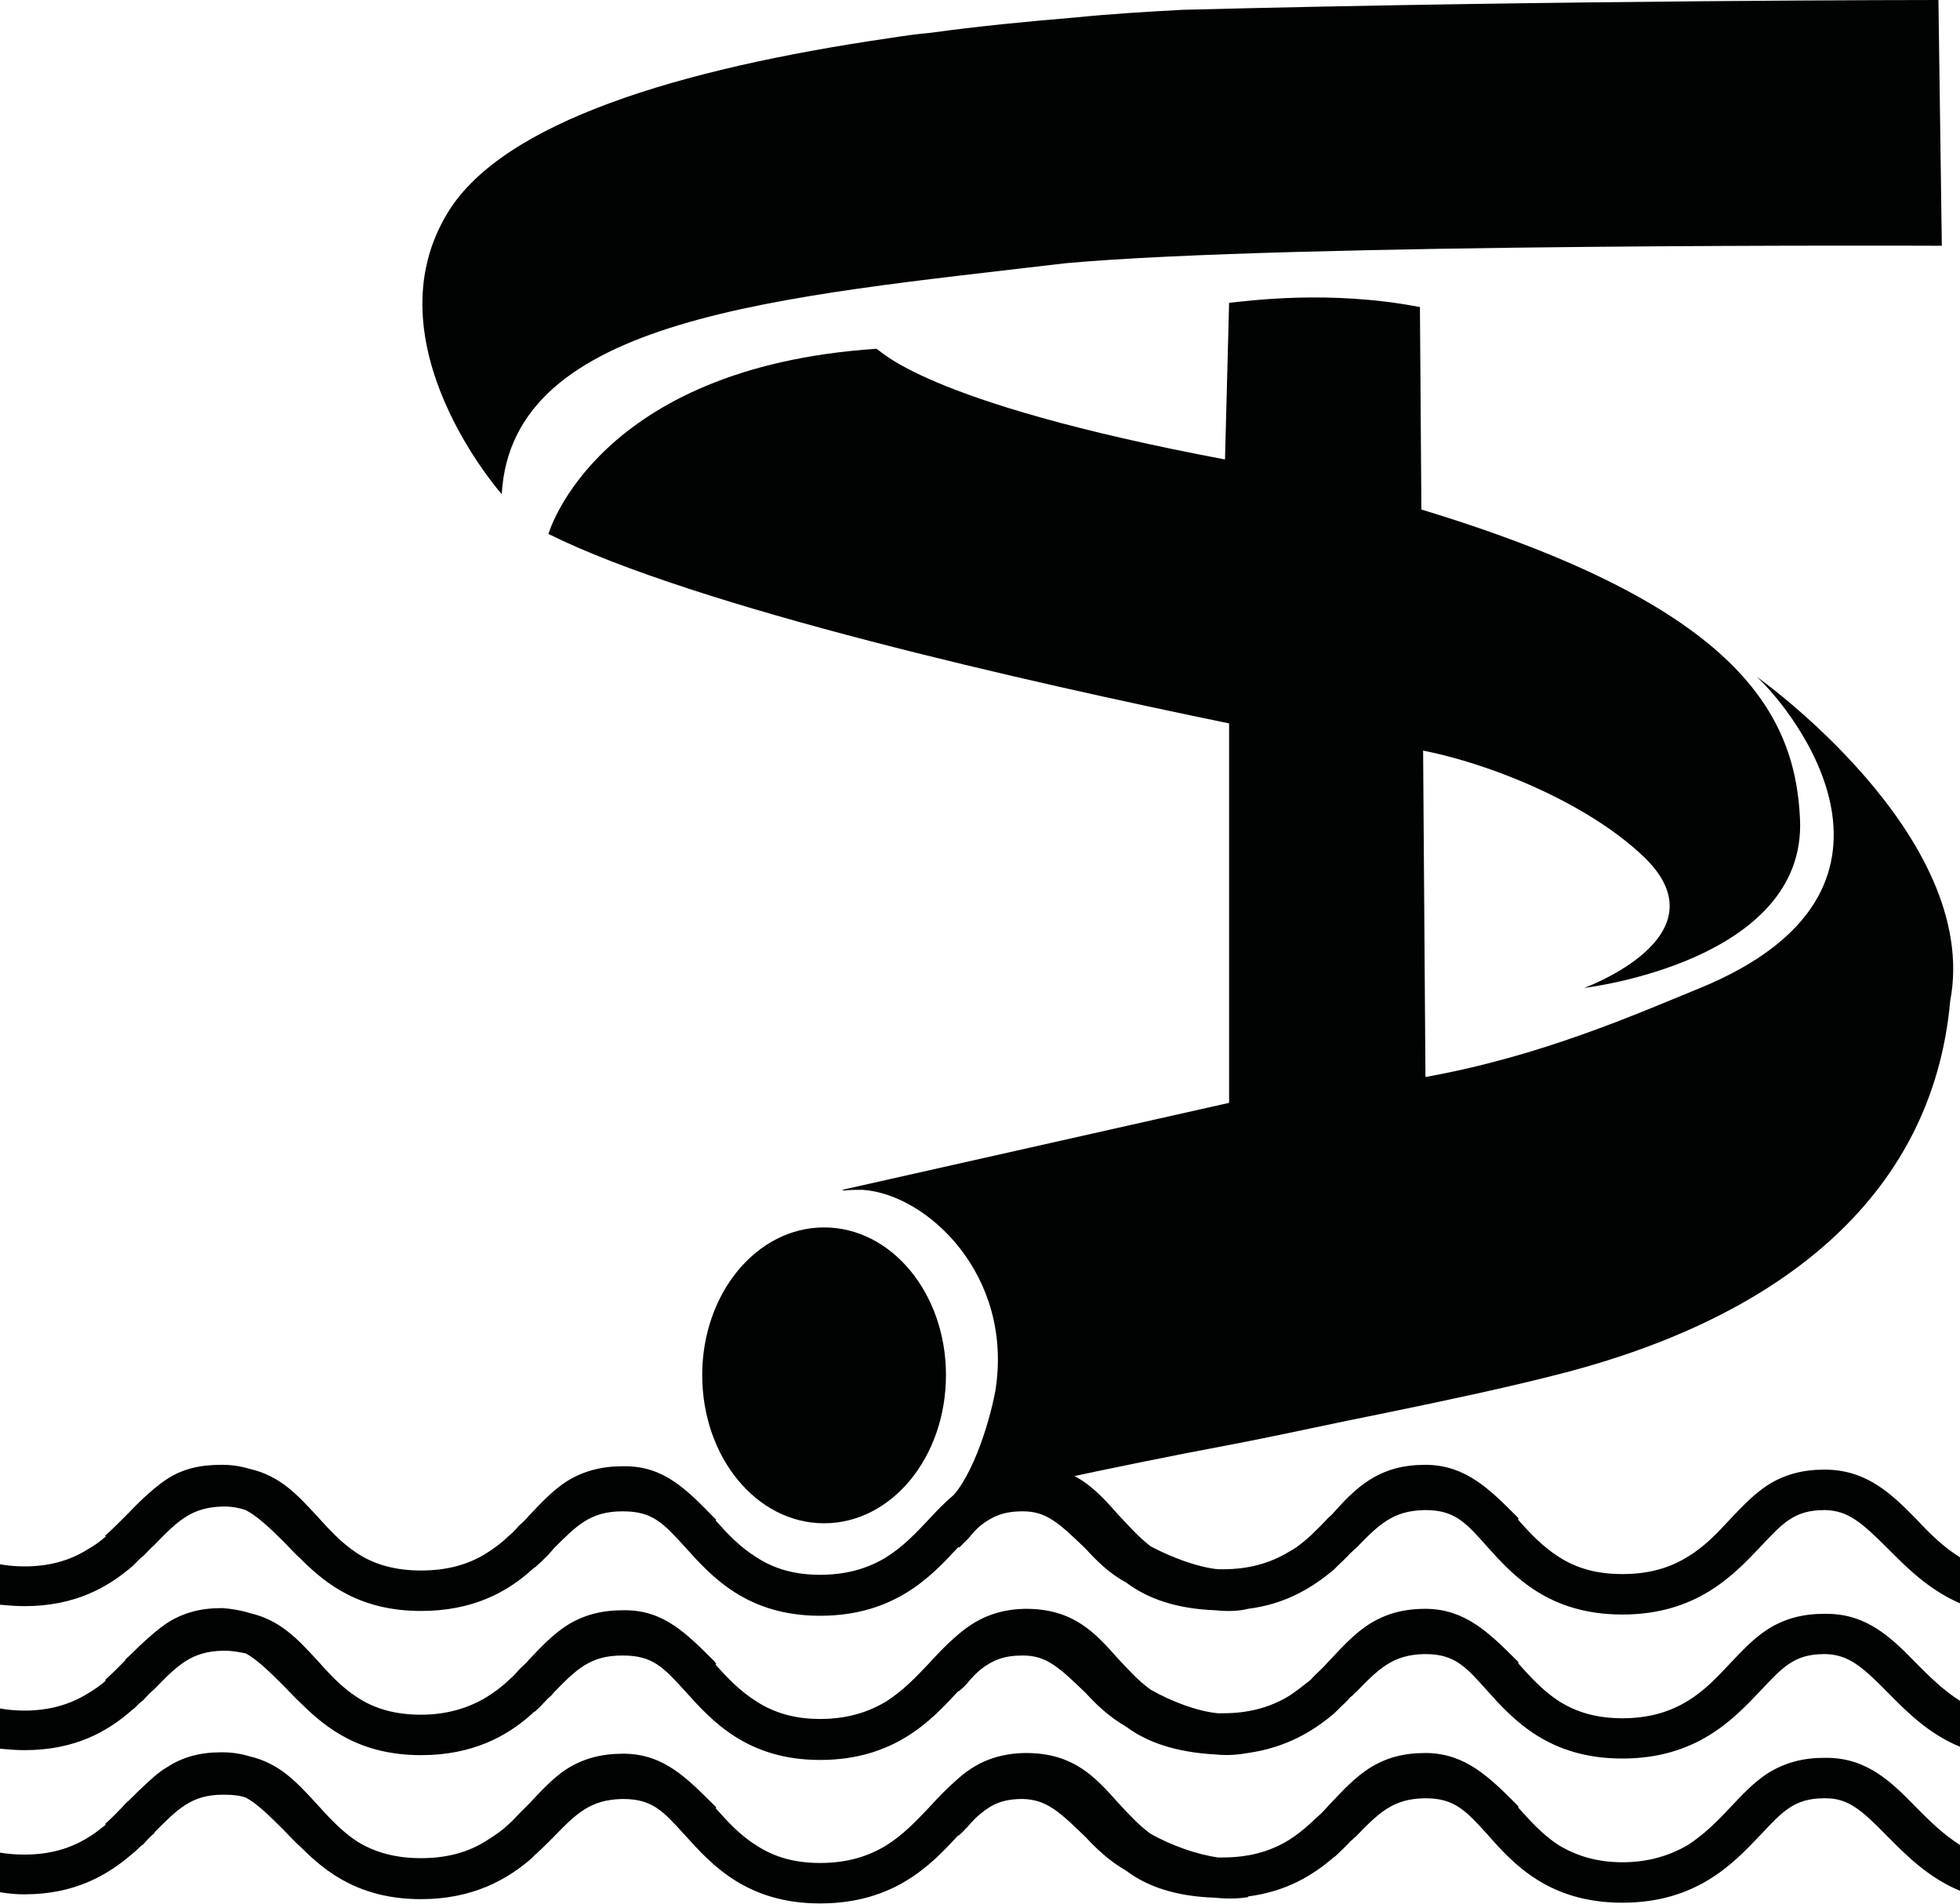 <?xml version="1.0" encoding="UTF-8"?>
<svg xmlns="http://www.w3.org/2000/svg" xmlns:xlink="http://www.w3.org/1999/xlink" width="11" height="10.681" viewBox="0 0 11 10.681">
<path fill-rule="nonzero" fill="rgb(0.392%, 0.784%, 0.784%)" fill-opacity="1" d="M 10.758 8.527 C 10.617 8.383 10.48 8.25 10.25 8.246 C 10.246 8.246 10.242 8.246 10.238 8.246 C 10.117 8.246 10.016 8.273 9.922 8.332 C 9.844 8.383 9.781 8.449 9.711 8.523 C 9.641 8.598 9.57 8.676 9.473 8.734 C 9.367 8.801 9.246 8.832 9.105 8.832 C 8.965 8.832 8.848 8.801 8.746 8.734 C 8.656 8.676 8.586 8.602 8.52 8.527 C 8.52 8.523 8.52 8.523 8.52 8.523 L 8.523 8.52 L 8.512 8.508 C 8.359 8.355 8.227 8.223 8.008 8.219 C 8.004 8.219 8.004 8.219 8 8.219 C 7.875 8.219 7.777 8.246 7.684 8.305 C 7.605 8.355 7.539 8.426 7.473 8.5 C 7.453 8.516 7.438 8.535 7.418 8.555 C 7.398 8.574 7.375 8.598 7.355 8.617 C 7.316 8.652 7.277 8.684 7.234 8.707 C 7.125 8.773 7.004 8.805 6.863 8.805 C 6.855 8.805 6.844 8.805 6.836 8.805 C 6.719 8.793 6.574 8.738 6.457 8.676 C 6.387 8.621 6.332 8.559 6.277 8.5 C 6.148 8.355 6.027 8.219 5.758 8.219 L 5.75 8.219 C 5.566 8.223 5.449 8.297 5.355 8.387 C 5.305 8.426 5.258 8.477 5.211 8.527 C 5.141 8.602 5.066 8.68 4.973 8.738 C 4.863 8.805 4.742 8.836 4.602 8.836 C 4.465 8.836 4.348 8.805 4.246 8.738 C 4.152 8.68 4.082 8.605 4.016 8.531 L 4.02 8.527 L 4.008 8.516 C 3.855 8.359 3.727 8.227 3.508 8.227 C 3.504 8.227 3.5 8.227 3.496 8.227 C 3.375 8.227 3.273 8.254 3.18 8.312 C 3.102 8.363 3.039 8.43 2.969 8.504 C 2.953 8.523 2.934 8.543 2.914 8.559 C 2.895 8.582 2.875 8.602 2.852 8.621 C 2.816 8.656 2.773 8.688 2.73 8.715 C 2.625 8.781 2.504 8.812 2.363 8.812 C 2.223 8.812 2.105 8.781 2.004 8.715 C 1.914 8.656 1.844 8.578 1.777 8.504 C 1.672 8.391 1.574 8.281 1.402 8.242 C 1.352 8.227 1.301 8.219 1.25 8.219 C 1.246 8.219 1.246 8.219 1.242 8.219 C 1.121 8.219 1.023 8.242 0.934 8.301 C 0.887 8.332 0.848 8.367 0.805 8.406 C 0.77 8.438 0.738 8.473 0.703 8.508 C 0.668 8.543 0.629 8.582 0.59 8.617 L 0.594 8.621 C 0.562 8.648 0.531 8.672 0.496 8.691 C 0.391 8.758 0.273 8.789 0.137 8.789 C 0.09 8.789 0.043 8.785 0 8.777 L 0 9.004 C 0.047 9.008 0.09 9.012 0.137 9.012 C 0.422 9.012 0.605 8.906 0.742 8.789 C 0.754 8.777 0.766 8.766 0.777 8.754 C 0.785 8.746 0.793 8.738 0.805 8.73 C 0.824 8.711 0.844 8.688 0.867 8.668 C 0.996 8.535 1.074 8.457 1.25 8.453 L 1.258 8.453 C 1.305 8.453 1.344 8.461 1.379 8.473 C 1.438 8.504 1.5 8.559 1.59 8.648 C 1.621 8.68 1.652 8.715 1.691 8.75 C 1.832 8.891 2.023 9.039 2.363 9.039 C 2.652 9.039 2.844 8.934 2.98 8.812 C 2.988 8.805 2.996 8.797 3.004 8.793 C 3.031 8.77 3.055 8.746 3.078 8.723 C 3.086 8.711 3.098 8.703 3.105 8.691 C 3.234 8.562 3.312 8.48 3.492 8.48 L 3.496 8.48 C 3.664 8.48 3.723 8.547 3.848 8.684 C 3.992 8.844 4.191 9.066 4.602 9.066 C 5.02 9.066 5.227 8.844 5.375 8.684 C 5.379 8.684 5.379 8.68 5.383 8.68 L 5.383 8.684 C 5.402 8.664 5.418 8.648 5.434 8.633 C 5.457 8.605 5.48 8.578 5.504 8.559 C 5.57 8.508 5.633 8.48 5.738 8.48 C 5.738 8.48 5.742 8.48 5.742 8.48 C 5.871 8.48 5.941 8.543 6.094 8.691 C 6.148 8.75 6.223 8.828 6.32 8.879 C 6.438 8.969 6.602 9.027 6.82 9.035 C 6.898 9.043 6.957 9.039 7.004 9.027 C 7.219 9 7.367 8.906 7.484 8.809 C 7.492 8.801 7.5 8.793 7.508 8.785 C 7.531 8.762 7.559 8.738 7.578 8.715 C 7.59 8.707 7.598 8.695 7.609 8.688 C 7.738 8.555 7.816 8.477 7.992 8.473 L 8 8.473 C 8.164 8.473 8.227 8.543 8.348 8.68 C 8.492 8.84 8.691 9.059 9.105 9.059 C 9.52 9.059 9.727 8.84 9.879 8.68 C 10.004 8.547 10.07 8.473 10.238 8.473 C 10.242 8.473 10.242 8.473 10.246 8.473 C 10.371 8.477 10.445 8.539 10.594 8.688 C 10.695 8.789 10.82 8.918 11 8.996 L 11 8.738 C 10.906 8.68 10.828 8.602 10.758 8.527 Z M 10.758 8.527 "/>
<path fill-rule="nonzero" fill="rgb(0.392%, 0.784%, 0.784%)" fill-opacity="1" d="M 10.758 9.336 C 10.617 9.191 10.48 9.055 10.25 9.055 C 10.246 9.055 10.242 9.055 10.238 9.055 C 10.117 9.055 10.016 9.082 9.922 9.141 C 9.844 9.191 9.781 9.258 9.711 9.332 C 9.641 9.406 9.57 9.484 9.473 9.543 C 9.367 9.609 9.246 9.641 9.105 9.641 C 8.965 9.641 8.848 9.609 8.746 9.543 C 8.656 9.484 8.586 9.406 8.52 9.332 L 8.523 9.328 L 8.512 9.316 C 8.359 9.164 8.227 9.031 8.008 9.027 C 8.004 9.027 8.004 9.027 8 9.027 C 7.875 9.027 7.777 9.055 7.684 9.113 C 7.605 9.164 7.539 9.234 7.473 9.305 C 7.453 9.324 7.438 9.344 7.418 9.363 C 7.398 9.383 7.375 9.402 7.355 9.426 C 7.316 9.457 7.277 9.488 7.234 9.516 C 7.125 9.582 7.004 9.613 6.863 9.613 C 6.855 9.613 6.844 9.613 6.836 9.613 C 6.719 9.602 6.574 9.547 6.457 9.48 C 6.387 9.43 6.332 9.367 6.277 9.309 C 6.148 9.164 6.027 9.027 5.758 9.027 L 5.75 9.027 C 5.566 9.031 5.449 9.105 5.355 9.191 C 5.305 9.234 5.258 9.285 5.211 9.336 C 5.141 9.41 5.066 9.488 4.973 9.547 C 4.863 9.613 4.742 9.645 4.602 9.645 C 4.465 9.645 4.348 9.613 4.246 9.547 C 4.152 9.488 4.082 9.414 4.016 9.34 L 4.02 9.336 L 4.008 9.32 C 3.855 9.168 3.727 9.035 3.508 9.035 C 3.504 9.035 3.5 9.035 3.496 9.035 C 3.375 9.035 3.273 9.062 3.18 9.121 C 3.102 9.172 3.039 9.238 2.969 9.312 C 2.953 9.332 2.934 9.348 2.914 9.367 C 2.895 9.391 2.875 9.41 2.852 9.43 C 2.816 9.465 2.773 9.496 2.73 9.523 C 2.625 9.586 2.504 9.621 2.363 9.621 C 2.223 9.621 2.105 9.59 2.004 9.523 C 1.914 9.465 1.844 9.387 1.777 9.312 C 1.672 9.199 1.574 9.09 1.402 9.051 C 1.352 9.035 1.301 9.027 1.25 9.023 C 1.246 9.023 1.246 9.023 1.242 9.023 C 1.121 9.023 1.023 9.051 0.934 9.109 C 0.887 9.141 0.848 9.176 0.805 9.215 C 0.77 9.246 0.738 9.281 0.703 9.312 L 0.703 9.316 C 0.668 9.352 0.629 9.391 0.59 9.426 L 0.594 9.43 C 0.562 9.457 0.531 9.48 0.496 9.5 C 0.391 9.566 0.273 9.598 0.137 9.598 C 0.09 9.598 0.043 9.594 0 9.586 L 0 9.812 C 0.047 9.816 0.09 9.82 0.137 9.82 C 0.422 9.82 0.605 9.715 0.742 9.594 C 0.754 9.586 0.766 9.574 0.777 9.562 C 0.785 9.555 0.793 9.547 0.805 9.539 C 0.824 9.516 0.844 9.496 0.867 9.477 C 0.996 9.344 1.074 9.266 1.25 9.262 L 1.258 9.262 C 1.305 9.262 1.344 9.27 1.379 9.277 C 1.438 9.309 1.5 9.367 1.59 9.457 C 1.621 9.488 1.652 9.523 1.691 9.559 C 1.832 9.699 2.023 9.848 2.363 9.848 C 2.652 9.848 2.844 9.742 2.98 9.621 C 2.988 9.613 2.996 9.605 3.004 9.602 C 3.031 9.578 3.055 9.551 3.078 9.527 C 3.086 9.52 3.098 9.512 3.105 9.5 C 3.234 9.367 3.312 9.289 3.492 9.289 L 3.496 9.289 C 3.664 9.289 3.723 9.355 3.848 9.492 C 3.992 9.652 4.191 9.875 4.602 9.875 C 5.02 9.875 5.227 9.652 5.375 9.492 C 5.379 9.492 5.379 9.488 5.383 9.488 C 5.402 9.473 5.418 9.457 5.434 9.438 C 5.457 9.41 5.48 9.387 5.504 9.367 C 5.57 9.316 5.633 9.289 5.738 9.289 C 5.738 9.289 5.742 9.289 5.742 9.289 C 5.871 9.289 5.941 9.352 6.094 9.5 C 6.148 9.559 6.223 9.633 6.32 9.688 C 6.438 9.777 6.602 9.832 6.82 9.844 C 6.898 9.852 6.957 9.844 7.004 9.836 C 7.219 9.805 7.367 9.715 7.484 9.617 C 7.492 9.609 7.5 9.602 7.508 9.594 C 7.531 9.57 7.559 9.547 7.578 9.523 C 7.59 9.516 7.598 9.504 7.609 9.496 C 7.738 9.363 7.816 9.285 7.992 9.281 L 8 9.281 C 8.164 9.281 8.227 9.352 8.348 9.488 C 8.492 9.648 8.691 9.867 9.105 9.867 C 9.52 9.867 9.727 9.648 9.879 9.488 C 10.004 9.355 10.07 9.281 10.238 9.281 C 10.242 9.281 10.242 9.281 10.246 9.281 C 10.371 9.285 10.445 9.344 10.594 9.496 C 10.695 9.598 10.82 9.727 11 9.801 L 11 9.543 C 10.906 9.484 10.828 9.406 10.758 9.336 Z M 10.758 9.336 "/>
<path fill-rule="nonzero" fill="rgb(0.392%, 0.784%, 0.784%)" fill-opacity="1" d="M 10.758 10.145 C 10.617 10 10.48 9.863 10.25 9.863 C 10.246 9.863 10.242 9.863 10.238 9.863 C 10.117 9.863 10.016 9.891 9.922 9.949 C 9.844 10 9.781 10.066 9.711 10.141 C 9.641 10.215 9.57 10.289 9.473 10.352 C 9.367 10.414 9.246 10.449 9.105 10.449 C 8.965 10.449 8.848 10.414 8.746 10.352 C 8.656 10.293 8.586 10.215 8.52 10.141 L 8.523 10.137 L 8.512 10.125 C 8.359 9.973 8.227 9.84 8.008 9.836 C 8.004 9.836 8.004 9.836 8 9.836 C 7.875 9.836 7.777 9.863 7.684 9.922 C 7.605 9.973 7.539 10.043 7.473 10.113 C 7.453 10.133 7.438 10.152 7.418 10.172 C 7.398 10.191 7.375 10.211 7.355 10.23 C 7.316 10.266 7.277 10.297 7.234 10.324 C 7.125 10.391 7.004 10.422 6.863 10.422 C 6.855 10.422 6.844 10.422 6.836 10.422 C 6.719 10.406 6.574 10.355 6.457 10.289 C 6.387 10.238 6.332 10.176 6.277 10.117 C 6.148 9.973 6.027 9.836 5.758 9.836 L 5.75 9.836 C 5.566 9.84 5.449 9.91 5.355 10 C 5.305 10.043 5.258 10.094 5.211 10.145 C 5.141 10.219 5.066 10.297 4.973 10.355 C 4.863 10.422 4.742 10.453 4.602 10.453 C 4.465 10.453 4.348 10.422 4.246 10.355 C 4.152 10.297 4.082 10.219 4.016 10.145 L 4.02 10.141 L 4.008 10.129 C 3.855 9.977 3.727 9.844 3.508 9.84 C 3.504 9.84 3.5 9.84 3.496 9.84 C 3.375 9.84 3.273 9.867 3.18 9.926 C 3.102 9.977 3.039 10.047 2.969 10.121 C 2.953 10.137 2.934 10.156 2.914 10.176 C 2.895 10.195 2.875 10.219 2.852 10.238 C 2.816 10.273 2.773 10.301 2.73 10.328 C 2.625 10.395 2.504 10.426 2.363 10.426 C 2.223 10.426 2.105 10.395 2.004 10.332 C 1.914 10.273 1.844 10.195 1.777 10.121 C 1.672 10.008 1.574 9.895 1.402 9.855 C 1.352 9.84 1.301 9.832 1.25 9.832 C 1.246 9.832 1.246 9.832 1.242 9.832 C 1.121 9.832 1.023 9.859 0.934 9.918 C 0.887 9.945 0.848 9.984 0.805 10.023 C 0.77 10.055 0.738 10.09 0.703 10.121 C 0.668 10.16 0.629 10.199 0.59 10.234 L 0.594 10.238 C 0.562 10.262 0.531 10.289 0.496 10.309 C 0.391 10.375 0.273 10.406 0.137 10.406 C 0.09 10.406 0.043 10.402 0 10.395 L 0 10.617 C 0.047 10.625 0.09 10.629 0.137 10.629 C 0.422 10.629 0.605 10.52 0.742 10.402 C 0.754 10.391 0.766 10.383 0.777 10.371 C 0.785 10.363 0.793 10.355 0.805 10.348 C 0.824 10.324 0.844 10.305 0.867 10.285 L 0.867 10.281 C 0.996 10.152 1.074 10.07 1.25 10.07 L 1.258 10.07 C 1.305 10.07 1.344 10.074 1.379 10.086 C 1.438 10.117 1.5 10.176 1.59 10.266 C 1.621 10.297 1.652 10.332 1.691 10.367 C 1.832 10.508 2.023 10.656 2.363 10.656 C 2.652 10.656 2.844 10.547 2.98 10.43 C 2.988 10.422 2.996 10.414 3.004 10.406 C 3.031 10.383 3.055 10.359 3.078 10.336 C 3.086 10.328 3.098 10.316 3.105 10.309 C 3.234 10.176 3.312 10.098 3.492 10.094 L 3.496 10.094 C 3.664 10.094 3.723 10.164 3.848 10.301 C 3.992 10.461 4.191 10.68 4.602 10.68 C 5.02 10.68 5.227 10.461 5.375 10.301 C 5.379 10.301 5.379 10.297 5.383 10.297 C 5.402 10.281 5.418 10.262 5.434 10.246 C 5.457 10.219 5.48 10.195 5.504 10.176 C 5.57 10.121 5.633 10.094 5.738 10.094 C 5.738 10.094 5.742 10.094 5.742 10.094 C 5.871 10.098 5.941 10.16 6.094 10.309 C 6.148 10.367 6.223 10.441 6.32 10.496 C 6.438 10.586 6.602 10.641 6.82 10.648 C 6.898 10.656 6.957 10.652 7.004 10.645 L 7.004 10.641 C 7.219 10.613 7.367 10.523 7.484 10.422 C 7.492 10.418 7.5 10.41 7.508 10.402 C 7.531 10.379 7.559 10.355 7.578 10.332 C 7.59 10.324 7.598 10.312 7.609 10.305 C 7.738 10.172 7.816 10.094 7.992 10.09 L 8 10.09 C 8.164 10.09 8.227 10.16 8.348 10.293 C 8.492 10.457 8.691 10.676 9.105 10.676 C 9.52 10.676 9.727 10.457 9.879 10.297 C 10.004 10.164 10.07 10.09 10.238 10.09 C 10.242 10.09 10.242 10.09 10.246 10.09 C 10.371 10.09 10.445 10.152 10.594 10.305 C 10.695 10.406 10.82 10.535 11 10.609 L 11 10.352 C 10.906 10.293 10.828 10.215 10.758 10.145 Z M 10.758 10.145 "/>
<path fill-rule="nonzero" fill="rgb(0.392%, 0.784%, 0.784%)" fill-opacity="1" d="M 5.309 7.715 C 5.309 8.176 5.004 8.547 4.625 8.547 C 4.246 8.547 3.941 8.176 3.941 7.715 C 3.941 7.258 4.246 6.887 4.625 6.887 C 5.004 6.887 5.309 7.258 5.309 7.715 Z M 5.309 7.715 "/>
<path fill-rule="nonzero" fill="rgb(0.392%, 0.784%, 0.784%)" fill-opacity="1" d="M 9.227 4.809 C 9.688 5.254 8.891 5.543 8.891 5.543 C 8.891 5.543 10.141 5.398 10.102 4.594 C 10.074 3.973 9.711 3.379 7.941 2.848 L 7.918 4.199 C 8.328 4.266 8.906 4.5 9.227 4.809 Z M 9.227 4.809 "/>
<path fill-rule="nonzero" fill="rgb(0.392%, 0.784%, 0.784%)" fill-opacity="1" d="M 10.898 1.379 L 10.879 0 C 10.879 0 8.773 0 6.637 0.055 C 6.434 0.066 6.234 0.078 6.035 0.098 C 5.758 0.121 5.484 0.148 5.223 0.184 C 5.141 0.191 5.062 0.203 4.984 0.215 C 3.809 0.387 2.828 0.684 2.516 1.188 C 2.062 1.922 2.816 2.773 2.816 2.773 C 2.871 1.777 4.367 1.668 5.98 1.477 C 7.23 1.363 10.898 1.379 10.898 1.379 Z M 10.898 1.379 "/>
<path fill-rule="nonzero" fill="rgb(0.392%, 0.784%, 0.784%)" fill-opacity="1" d="M 6.898 1.699 L 6.875 2.578 C 5.156 2.254 4.938 1.957 4.918 1.957 C 3.344 2.062 3.078 2.996 3.078 2.996 C 3.91 3.41 5.777 3.828 6.898 4.059 L 6.898 6.188 L 4.727 6.676 C 4.727 6.676 4.73 6.676 4.734 6.68 C 4.77 6.676 4.805 6.676 4.84 6.676 C 5.203 6.699 5.691 7.156 5.586 7.805 C 5.551 7.992 5.445 8.336 5.297 8.441 C 5.613 8.375 6.137 8.25 6.969 8.094 C 7.23 8.043 7.512 7.98 7.746 7.934 C 8.133 7.855 8.473 7.781 8.715 7.719 C 9.961 7.41 10.844 6.734 10.945 5.617 C 11.121 4.688 9.859 3.797 9.859 3.797 C 10.07 3.992 10.871 4.996 9.543 5.543 C 9.18 5.691 8.652 5.926 8 6.043 L 7.969 1.723 C 7.461 1.625 7.012 1.688 6.898 1.699 Z M 6.898 1.699 "/>
</svg>

